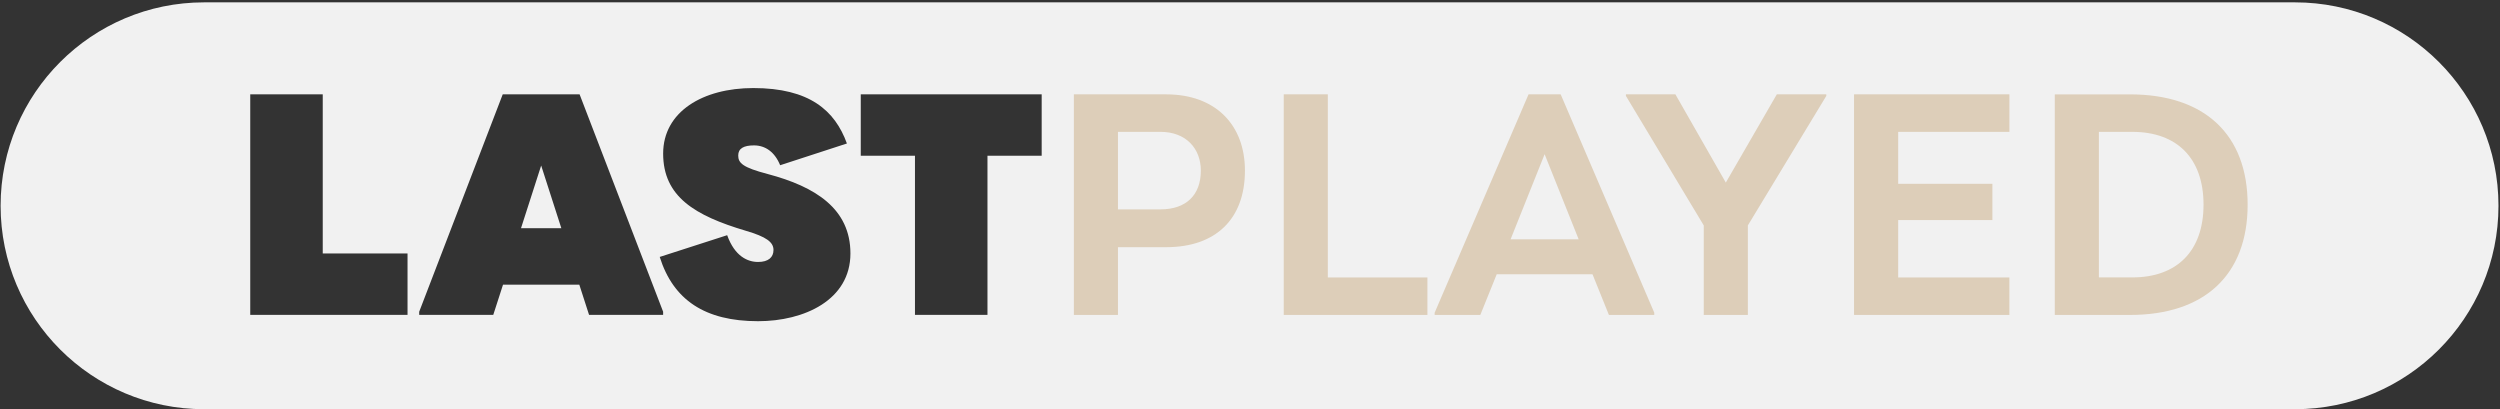 <?xml version="1.0" encoding="UTF-8" standalone="no"?>
<!DOCTYPE svg PUBLIC "-//W3C//DTD SVG 1.1//EN" "http://www.w3.org/Graphics/SVG/1.1/DTD/svg11.dtd">
<svg width="100%" height="100%" viewBox="0 0 1014 166" version="1.1" xmlns="http://www.w3.org/2000/svg" xmlns:xlink="http://www.w3.org/1999/xlink" xml:space="preserve" xmlns:serif="http://www.serif.com/" style="fill-rule:evenodd;clip-rule:evenodd;stroke-linejoin:round;stroke-miterlimit:2;">
    <rect x="0" y="0" width="1014" height="166" fill="#333333" stroke="none"/>
    <g transform="matrix(1.001,0,0,1.004,-0,-0.004)">
        <path d="M1012.37,83.134C1012.37,128.49 975.424,165.314 929.911,165.314L82.709,165.314C37.197,165.314 0.246,128.49 0.246,83.134C0.246,37.778 37.197,0.955 82.709,0.955L929.911,0.955C975.424,0.955 1012.37,37.778 1012.37,83.134ZM101.397,38.114L101.397,127.213L165.13,127.213L165.13,102.397L130.774,102.397L130.774,38.114L101.397,38.114ZM203.702,38.114L169.857,125.939L169.857,127.213L199.865,127.213L203.823,114.995L234.73,114.995L238.686,127.213L268.695,127.213L268.695,125.939L234.849,38.114L203.702,38.114ZM219.28,66.875L227.454,92.199L211.106,92.199L219.28,66.875ZM305.227,35.576C284.792,35.576 268.705,45.116 268.705,62.046C268.705,79.483 281.606,87.12 302.171,93.224C310.475,95.644 313.413,97.806 313.413,100.993C313.413,103.92 311.375,105.832 307.158,105.832C302.941,105.832 297.703,103.542 294.645,95.018L267.316,103.801C272.812,121.238 285.703,129.763 307.167,129.763C325.814,129.763 344.589,121.238 344.589,102.397C344.589,84.322 330.41,75.419 311.124,70.32C300.911,67.651 299.123,65.869 299.123,62.812C299.123,60.014 301.292,58.739 305.509,58.739C310.105,58.739 313.942,61.407 316.11,66.755L343.161,57.973C338.304,44.609 327.961,35.576 305.227,35.576ZM348.776,38.114L348.776,62.931L370.74,62.931L370.74,127.203L400.119,127.203L400.119,62.931L422.084,62.931L422.084,38.114L348.776,38.114Z" style="fill:rgb(241,241,241);"/>
    </g>
    <path id="path7" d="M435.561,38.27L435.561,127.74L453.449,127.74L453.449,100.26L473,100.26C493.07,100.26 504.949,88.879 504.949,69.199C504.949,50.669 493.06,38.27 473,38.27L435.561,38.27ZM453.449,53.48L470.699,53.48C481.049,53.48 487.061,60.249 487.061,69.199C487.061,79.169 481.049,84.92 470.699,84.92L453.449,84.92L453.449,53.48ZM538.57,38.27L520.68,38.27L520.68,127.74L578.96,127.74L578.96,112.53L538.57,112.53L538.57,38.27ZM619.98,38.27L581.891,126.84L581.891,127.73L600.42,127.73L607.07,111.24L645.92,111.24L652.57,127.73L670.971,127.73L670.971,126.84L633.01,38.27L619.98,38.27ZM626.5,62.551L640.301,97.061L612.699,97.061L626.5,62.551ZM699.99,74.05L679.54,38.26L659.47,38.26L659.47,38.9L691.04,91.43L691.04,127.73L708.93,127.73L708.93,91.43L740.75,38.9L740.75,38.26L720.68,38.26L699.99,74.05ZM815.02,38.27L752,38.27L752,127.74L815.01,127.74L815.01,112.53L769.9,112.53L769.9,89.26L808.11,89.26L808.11,74.56L769.9,74.56L769.9,53.48L815.02,53.48L815.02,38.27ZM833.42,38.279L833.42,127.74L863.971,127.74C894.131,127.74 911.641,111.51 911.641,83.01C911.641,54.51 894.131,38.279 863.971,38.279L833.42,38.279ZM851.311,53.48L864.859,53.48C883.009,53.48 893.75,64.22 893.75,83C893.75,101.79 883.009,112.52 864.859,112.52L851.311,112.52L851.311,53.48Z" style="fill:rgb(221,206,185);fill-rule:nonzero;"/>
</svg>
